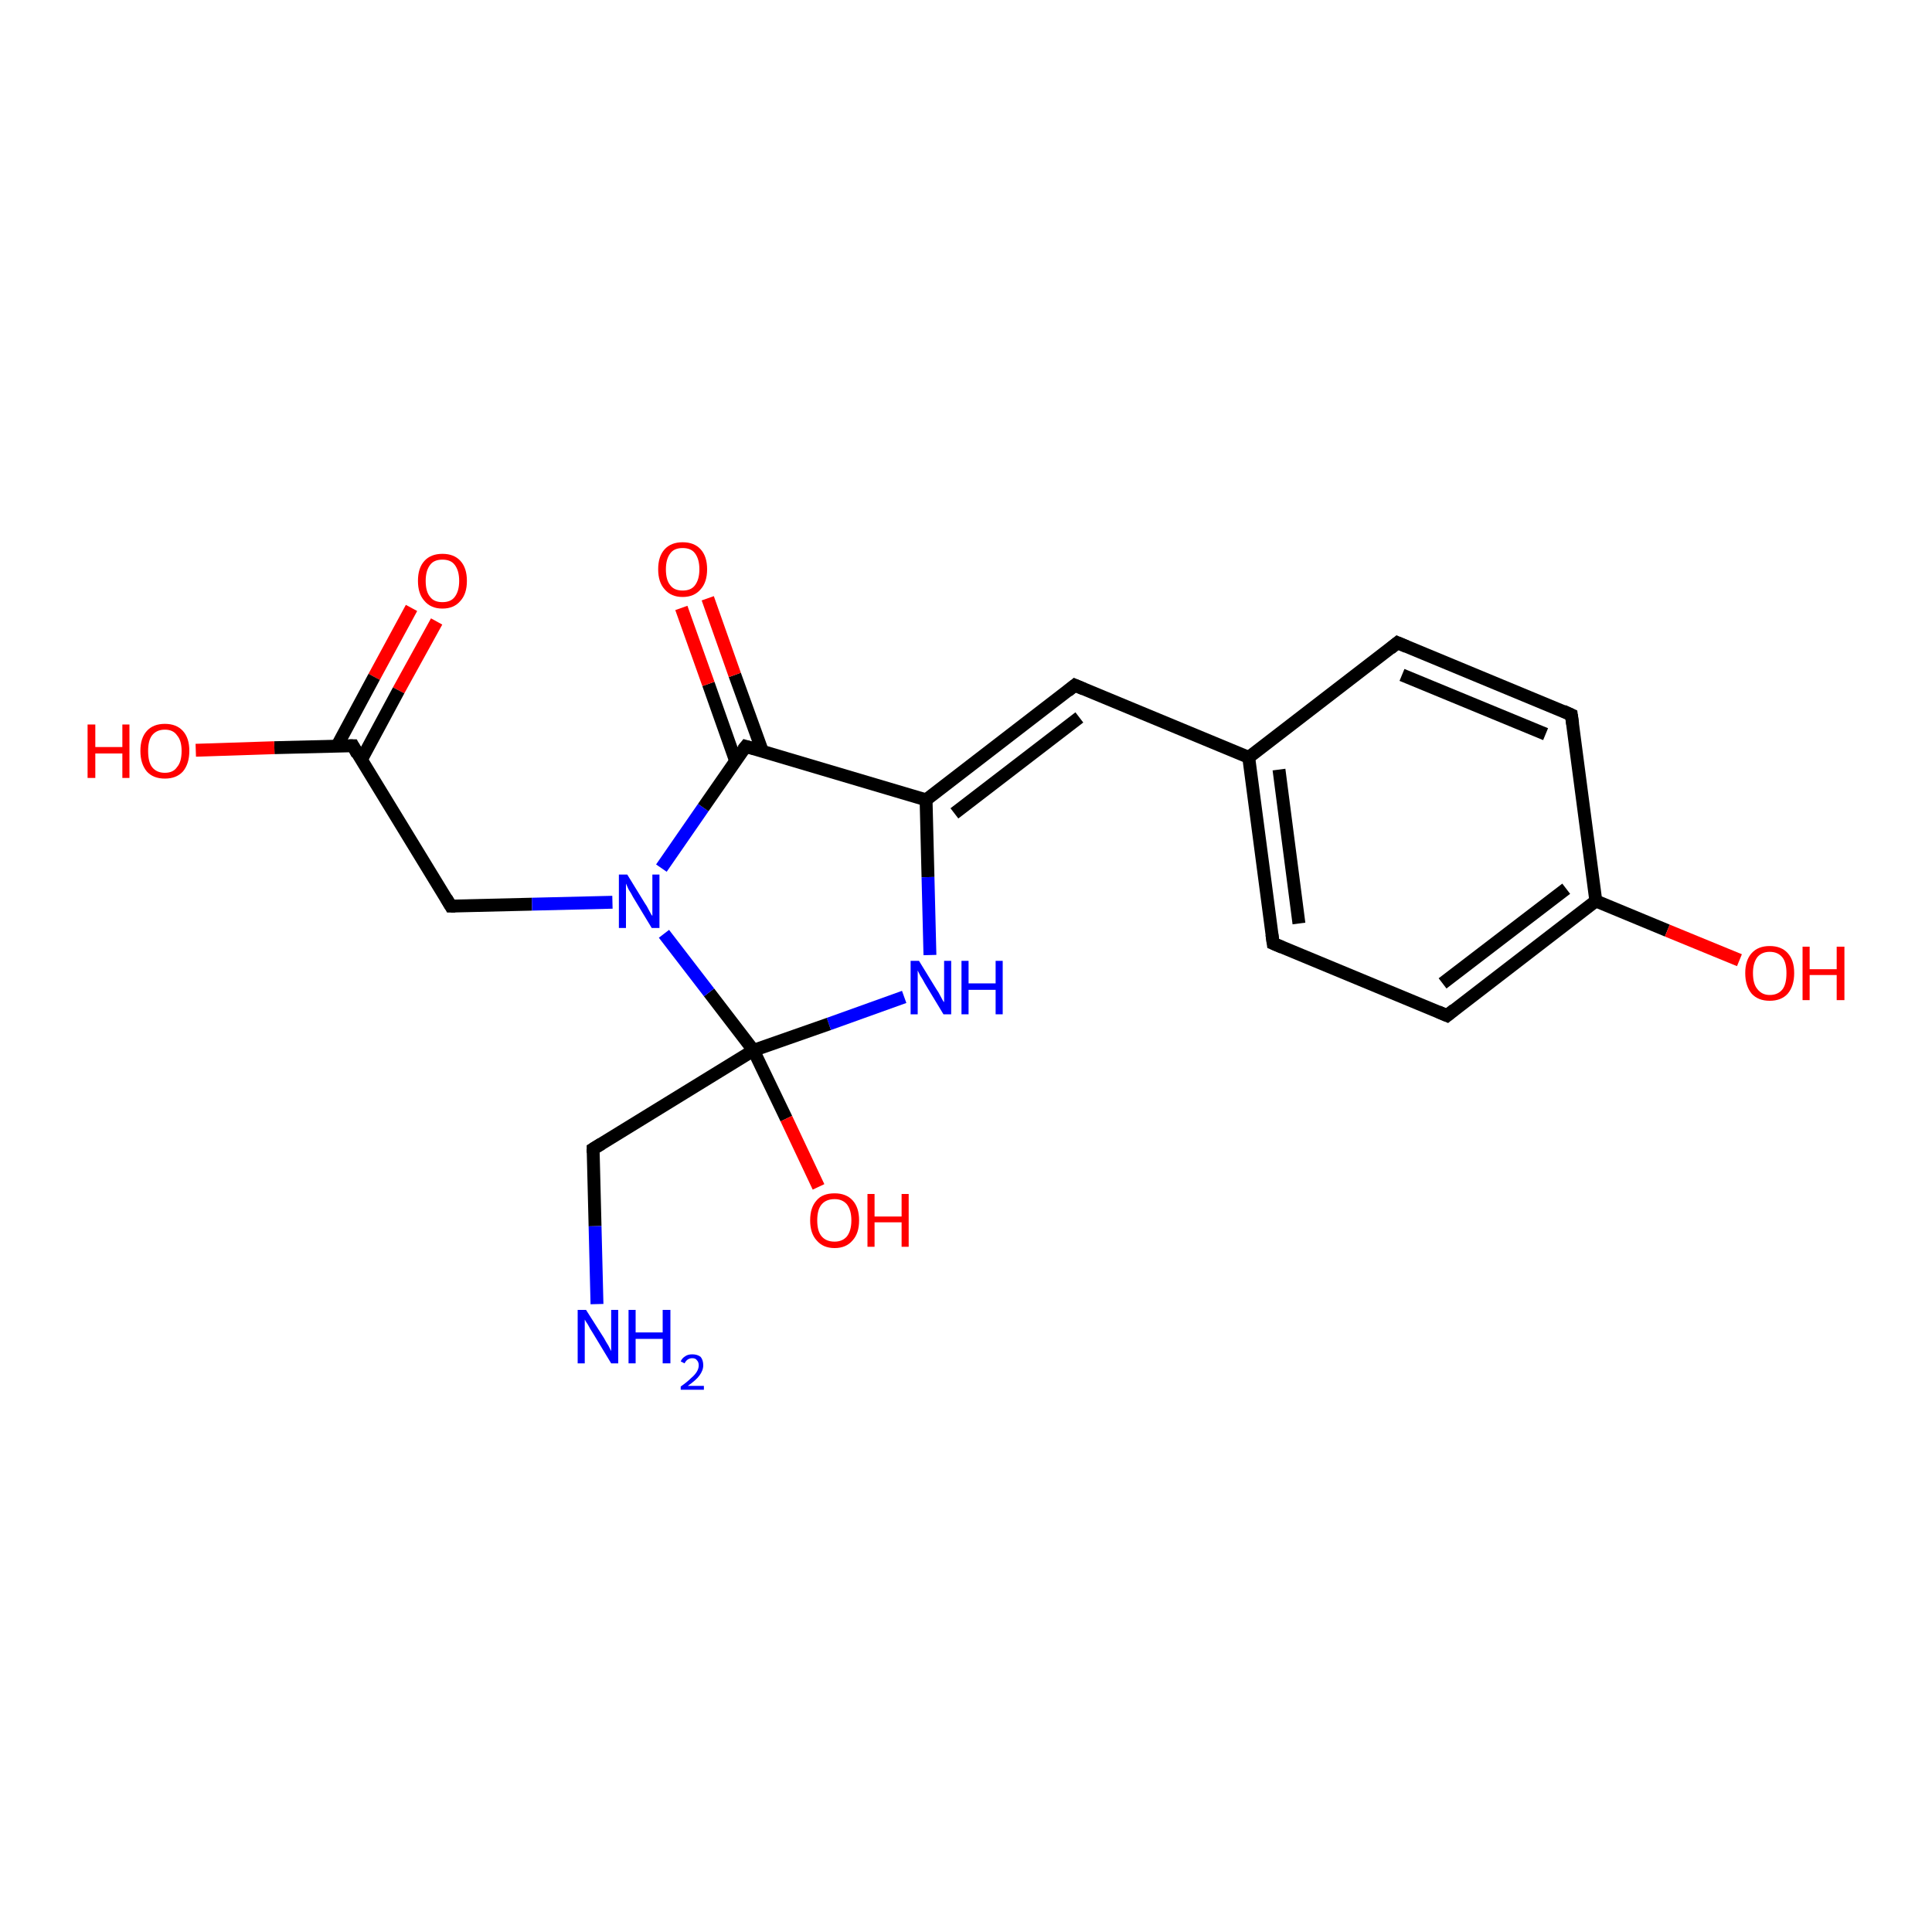 <?xml version='1.0' encoding='iso-8859-1'?>
<svg version='1.1' baseProfile='full'
              xmlns='http://www.w3.org/2000/svg'
                      xmlns:rdkit='http://www.rdkit.org/xml'
                      xmlns:xlink='http://www.w3.org/1999/xlink'
                  xml:space='preserve'
width='300px' height='300px' viewBox='0 0 300 300'>
<!-- END OF HEADER -->
<rect style='opacity:1.0;fill:#FFFFFF;stroke:none' width='300.0' height='300.0' x='0.0' y='0.0'> </rect>
<path class='bond-0 atom-0 atom-1' d='M 67.8,96.5 L 61.9,107.2' style='fill:none;fill-rule:evenodd;stroke:#FF0000;stroke-width:2.0px;stroke-linecap:butt;stroke-linejoin:miter;stroke-opacity:1' />
<path class='bond-0 atom-0 atom-1' d='M 61.9,107.2 L 56.1,118.0' style='fill:none;fill-rule:evenodd;stroke:#000000;stroke-width:2.0px;stroke-linecap:butt;stroke-linejoin:miter;stroke-opacity:1' />
<path class='bond-0 atom-0 atom-1' d='M 63.9,94.4 L 58.1,105.1' style='fill:none;fill-rule:evenodd;stroke:#FF0000;stroke-width:2.0px;stroke-linecap:butt;stroke-linejoin:miter;stroke-opacity:1' />
<path class='bond-0 atom-0 atom-1' d='M 58.1,105.1 L 52.3,115.9' style='fill:none;fill-rule:evenodd;stroke:#000000;stroke-width:2.0px;stroke-linecap:butt;stroke-linejoin:miter;stroke-opacity:1' />
<path class='bond-1 atom-1 atom-2' d='M 54.8,115.8 L 42.6,116.1' style='fill:none;fill-rule:evenodd;stroke:#000000;stroke-width:2.0px;stroke-linecap:butt;stroke-linejoin:miter;stroke-opacity:1' />
<path class='bond-1 atom-1 atom-2' d='M 42.6,116.1 L 30.4,116.5' style='fill:none;fill-rule:evenodd;stroke:#FF0000;stroke-width:2.0px;stroke-linecap:butt;stroke-linejoin:miter;stroke-opacity:1' />
<path class='bond-2 atom-1 atom-3' d='M 54.8,115.8 L 70.0,140.7' style='fill:none;fill-rule:evenodd;stroke:#000000;stroke-width:2.0px;stroke-linecap:butt;stroke-linejoin:miter;stroke-opacity:1' />
<path class='bond-3 atom-3 atom-4' d='M 70.0,140.7 L 82.6,140.4' style='fill:none;fill-rule:evenodd;stroke:#000000;stroke-width:2.0px;stroke-linecap:butt;stroke-linejoin:miter;stroke-opacity:1' />
<path class='bond-3 atom-3 atom-4' d='M 82.6,140.4 L 95.1,140.1' style='fill:none;fill-rule:evenodd;stroke:#0000FF;stroke-width:2.0px;stroke-linecap:butt;stroke-linejoin:miter;stroke-opacity:1' />
<path class='bond-4 atom-4 atom-5' d='M 102.7,134.8 L 109.2,125.4' style='fill:none;fill-rule:evenodd;stroke:#0000FF;stroke-width:2.0px;stroke-linecap:butt;stroke-linejoin:miter;stroke-opacity:1' />
<path class='bond-4 atom-4 atom-5' d='M 109.2,125.4 L 115.8,115.9' style='fill:none;fill-rule:evenodd;stroke:#000000;stroke-width:2.0px;stroke-linecap:butt;stroke-linejoin:miter;stroke-opacity:1' />
<path class='bond-5 atom-5 atom-6' d='M 118.4,116.7 L 114.1,104.8' style='fill:none;fill-rule:evenodd;stroke:#000000;stroke-width:2.0px;stroke-linecap:butt;stroke-linejoin:miter;stroke-opacity:1' />
<path class='bond-5 atom-5 atom-6' d='M 114.1,104.8 L 109.9,92.9' style='fill:none;fill-rule:evenodd;stroke:#FF0000;stroke-width:2.0px;stroke-linecap:butt;stroke-linejoin:miter;stroke-opacity:1' />
<path class='bond-5 atom-5 atom-6' d='M 114.2,118.1 L 110.0,106.2' style='fill:none;fill-rule:evenodd;stroke:#000000;stroke-width:2.0px;stroke-linecap:butt;stroke-linejoin:miter;stroke-opacity:1' />
<path class='bond-5 atom-5 atom-6' d='M 110.0,106.2 L 105.8,94.4' style='fill:none;fill-rule:evenodd;stroke:#FF0000;stroke-width:2.0px;stroke-linecap:butt;stroke-linejoin:miter;stroke-opacity:1' />
<path class='bond-6 atom-5 atom-7' d='M 115.8,115.9 L 143.8,124.2' style='fill:none;fill-rule:evenodd;stroke:#000000;stroke-width:2.0px;stroke-linecap:butt;stroke-linejoin:miter;stroke-opacity:1' />
<path class='bond-7 atom-7 atom-8' d='M 143.8,124.2 L 144.1,136.2' style='fill:none;fill-rule:evenodd;stroke:#000000;stroke-width:2.0px;stroke-linecap:butt;stroke-linejoin:miter;stroke-opacity:1' />
<path class='bond-7 atom-7 atom-8' d='M 144.1,136.2 L 144.4,148.3' style='fill:none;fill-rule:evenodd;stroke:#0000FF;stroke-width:2.0px;stroke-linecap:butt;stroke-linejoin:miter;stroke-opacity:1' />
<path class='bond-8 atom-8 atom-9' d='M 140.4,154.8 L 128.7,159.0' style='fill:none;fill-rule:evenodd;stroke:#0000FF;stroke-width:2.0px;stroke-linecap:butt;stroke-linejoin:miter;stroke-opacity:1' />
<path class='bond-8 atom-8 atom-9' d='M 128.7,159.0 L 117.0,163.1' style='fill:none;fill-rule:evenodd;stroke:#000000;stroke-width:2.0px;stroke-linecap:butt;stroke-linejoin:miter;stroke-opacity:1' />
<path class='bond-9 atom-9 atom-10' d='M 117.0,163.1 L 122.1,173.7' style='fill:none;fill-rule:evenodd;stroke:#000000;stroke-width:2.0px;stroke-linecap:butt;stroke-linejoin:miter;stroke-opacity:1' />
<path class='bond-9 atom-9 atom-10' d='M 122.1,173.7 L 127.1,184.3' style='fill:none;fill-rule:evenodd;stroke:#FF0000;stroke-width:2.0px;stroke-linecap:butt;stroke-linejoin:miter;stroke-opacity:1' />
<path class='bond-10 atom-9 atom-11' d='M 117.0,163.1 L 92.1,178.4' style='fill:none;fill-rule:evenodd;stroke:#000000;stroke-width:2.0px;stroke-linecap:butt;stroke-linejoin:miter;stroke-opacity:1' />
<path class='bond-11 atom-11 atom-12' d='M 92.1,178.4 L 92.4,190.4' style='fill:none;fill-rule:evenodd;stroke:#000000;stroke-width:2.0px;stroke-linecap:butt;stroke-linejoin:miter;stroke-opacity:1' />
<path class='bond-11 atom-11 atom-12' d='M 92.4,190.4 L 92.7,202.5' style='fill:none;fill-rule:evenodd;stroke:#0000FF;stroke-width:2.0px;stroke-linecap:butt;stroke-linejoin:miter;stroke-opacity:1' />
<path class='bond-12 atom-7 atom-13' d='M 143.8,124.2 L 166.9,106.4' style='fill:none;fill-rule:evenodd;stroke:#000000;stroke-width:2.0px;stroke-linecap:butt;stroke-linejoin:miter;stroke-opacity:1' />
<path class='bond-12 atom-7 atom-13' d='M 148.2,126.3 L 167.6,111.4' style='fill:none;fill-rule:evenodd;stroke:#000000;stroke-width:2.0px;stroke-linecap:butt;stroke-linejoin:miter;stroke-opacity:1' />
<path class='bond-13 atom-13 atom-14' d='M 166.9,106.4 L 193.9,117.6' style='fill:none;fill-rule:evenodd;stroke:#000000;stroke-width:2.0px;stroke-linecap:butt;stroke-linejoin:miter;stroke-opacity:1' />
<path class='bond-14 atom-14 atom-15' d='M 193.9,117.6 L 197.7,146.5' style='fill:none;fill-rule:evenodd;stroke:#000000;stroke-width:2.0px;stroke-linecap:butt;stroke-linejoin:miter;stroke-opacity:1' />
<path class='bond-14 atom-14 atom-15' d='M 198.6,119.5 L 201.7,143.4' style='fill:none;fill-rule:evenodd;stroke:#000000;stroke-width:2.0px;stroke-linecap:butt;stroke-linejoin:miter;stroke-opacity:1' />
<path class='bond-15 atom-15 atom-16' d='M 197.7,146.5 L 224.7,157.7' style='fill:none;fill-rule:evenodd;stroke:#000000;stroke-width:2.0px;stroke-linecap:butt;stroke-linejoin:miter;stroke-opacity:1' />
<path class='bond-16 atom-16 atom-17' d='M 224.7,157.7 L 247.8,139.9' style='fill:none;fill-rule:evenodd;stroke:#000000;stroke-width:2.0px;stroke-linecap:butt;stroke-linejoin:miter;stroke-opacity:1' />
<path class='bond-16 atom-16 atom-17' d='M 224.0,152.7 L 243.2,138.0' style='fill:none;fill-rule:evenodd;stroke:#000000;stroke-width:2.0px;stroke-linecap:butt;stroke-linejoin:miter;stroke-opacity:1' />
<path class='bond-17 atom-17 atom-18' d='M 247.8,139.9 L 258.9,144.5' style='fill:none;fill-rule:evenodd;stroke:#000000;stroke-width:2.0px;stroke-linecap:butt;stroke-linejoin:miter;stroke-opacity:1' />
<path class='bond-17 atom-17 atom-18' d='M 258.9,144.5 L 270.1,149.1' style='fill:none;fill-rule:evenodd;stroke:#FF0000;stroke-width:2.0px;stroke-linecap:butt;stroke-linejoin:miter;stroke-opacity:1' />
<path class='bond-18 atom-17 atom-19' d='M 247.8,139.9 L 244.0,111.0' style='fill:none;fill-rule:evenodd;stroke:#000000;stroke-width:2.0px;stroke-linecap:butt;stroke-linejoin:miter;stroke-opacity:1' />
<path class='bond-19 atom-19 atom-20' d='M 244.0,111.0 L 217.0,99.8' style='fill:none;fill-rule:evenodd;stroke:#000000;stroke-width:2.0px;stroke-linecap:butt;stroke-linejoin:miter;stroke-opacity:1' />
<path class='bond-19 atom-19 atom-20' d='M 240.0,114.0 L 217.7,104.8' style='fill:none;fill-rule:evenodd;stroke:#000000;stroke-width:2.0px;stroke-linecap:butt;stroke-linejoin:miter;stroke-opacity:1' />
<path class='bond-20 atom-9 atom-4' d='M 117.0,163.1 L 110.1,154.1' style='fill:none;fill-rule:evenodd;stroke:#000000;stroke-width:2.0px;stroke-linecap:butt;stroke-linejoin:miter;stroke-opacity:1' />
<path class='bond-20 atom-9 atom-4' d='M 110.1,154.1 L 103.1,145.0' style='fill:none;fill-rule:evenodd;stroke:#0000FF;stroke-width:2.0px;stroke-linecap:butt;stroke-linejoin:miter;stroke-opacity:1' />
<path class='bond-21 atom-20 atom-14' d='M 217.0,99.8 L 193.9,117.6' style='fill:none;fill-rule:evenodd;stroke:#000000;stroke-width:2.0px;stroke-linecap:butt;stroke-linejoin:miter;stroke-opacity:1' />
<path d='M 54.2,115.8 L 54.8,115.8 L 55.5,117.1' style='fill:none;stroke:#000000;stroke-width:2.0px;stroke-linecap:butt;stroke-linejoin:miter;stroke-opacity:1;' />
<path d='M 69.3,139.5 L 70.0,140.7 L 70.7,140.7' style='fill:none;stroke:#000000;stroke-width:2.0px;stroke-linecap:butt;stroke-linejoin:miter;stroke-opacity:1;' />
<path d='M 115.4,116.4 L 115.8,115.9 L 117.2,116.3' style='fill:none;stroke:#000000;stroke-width:2.0px;stroke-linecap:butt;stroke-linejoin:miter;stroke-opacity:1;' />
<path d='M 93.4,177.6 L 92.1,178.4 L 92.1,179.0' style='fill:none;stroke:#000000;stroke-width:2.0px;stroke-linecap:butt;stroke-linejoin:miter;stroke-opacity:1;' />
<path d='M 165.8,107.3 L 166.9,106.4 L 168.3,107.0' style='fill:none;stroke:#000000;stroke-width:2.0px;stroke-linecap:butt;stroke-linejoin:miter;stroke-opacity:1;' />
<path d='M 197.5,145.1 L 197.7,146.5 L 199.1,147.1' style='fill:none;stroke:#000000;stroke-width:2.0px;stroke-linecap:butt;stroke-linejoin:miter;stroke-opacity:1;' />
<path d='M 223.3,157.1 L 224.7,157.7 L 225.8,156.8' style='fill:none;stroke:#000000;stroke-width:2.0px;stroke-linecap:butt;stroke-linejoin:miter;stroke-opacity:1;' />
<path d='M 244.2,112.4 L 244.0,111.0 L 242.7,110.4' style='fill:none;stroke:#000000;stroke-width:2.0px;stroke-linecap:butt;stroke-linejoin:miter;stroke-opacity:1;' />
<path d='M 218.4,100.4 L 217.0,99.8 L 215.9,100.7' style='fill:none;stroke:#000000;stroke-width:2.0px;stroke-linecap:butt;stroke-linejoin:miter;stroke-opacity:1;' />
<path class='atom-0' d='M 64.9 90.2
Q 64.9 88.2, 65.9 87.1
Q 66.9 86.0, 68.7 86.0
Q 70.5 86.0, 71.5 87.1
Q 72.5 88.2, 72.5 90.2
Q 72.5 92.2, 71.5 93.3
Q 70.5 94.5, 68.7 94.5
Q 66.9 94.5, 65.9 93.3
Q 64.9 92.2, 64.9 90.2
M 68.7 93.5
Q 70.0 93.5, 70.6 92.7
Q 71.3 91.8, 71.3 90.2
Q 71.3 88.6, 70.6 87.7
Q 70.0 86.9, 68.7 86.9
Q 67.4 86.9, 66.8 87.7
Q 66.1 88.6, 66.1 90.2
Q 66.1 91.9, 66.8 92.7
Q 67.4 93.5, 68.7 93.5
' fill='#FF0000'/>
<path class='atom-2' d='M 13.6 112.5
L 14.8 112.5
L 14.8 116.0
L 19.0 116.0
L 19.0 112.5
L 20.1 112.5
L 20.1 120.8
L 19.0 120.8
L 19.0 117.0
L 14.8 117.0
L 14.8 120.8
L 13.6 120.8
L 13.6 112.5
' fill='#FF0000'/>
<path class='atom-2' d='M 21.8 116.6
Q 21.8 114.6, 22.8 113.5
Q 23.8 112.4, 25.6 112.4
Q 27.4 112.4, 28.4 113.5
Q 29.4 114.6, 29.4 116.6
Q 29.4 118.6, 28.4 119.8
Q 27.4 120.9, 25.6 120.9
Q 23.8 120.9, 22.8 119.8
Q 21.8 118.6, 21.8 116.6
M 25.6 120.0
Q 26.9 120.0, 27.5 119.1
Q 28.2 118.3, 28.2 116.6
Q 28.2 115.0, 27.5 114.2
Q 26.9 113.3, 25.6 113.3
Q 24.3 113.3, 23.6 114.2
Q 23.0 115.0, 23.0 116.6
Q 23.0 118.3, 23.6 119.1
Q 24.3 120.0, 25.6 120.0
' fill='#FF0000'/>
<path class='atom-4' d='M 97.4 135.8
L 100.1 140.2
Q 100.4 140.6, 100.8 141.4
Q 101.2 142.2, 101.3 142.2
L 101.3 135.8
L 102.4 135.8
L 102.4 144.1
L 101.2 144.1
L 98.3 139.3
Q 98.0 138.7, 97.6 138.1
Q 97.3 137.4, 97.2 137.2
L 97.2 144.1
L 96.1 144.1
L 96.1 135.8
L 97.4 135.8
' fill='#0000FF'/>
<path class='atom-6' d='M 102.2 88.4
Q 102.2 86.4, 103.2 85.3
Q 104.2 84.2, 106.0 84.2
Q 107.8 84.2, 108.8 85.3
Q 109.8 86.4, 109.8 88.4
Q 109.8 90.4, 108.8 91.5
Q 107.8 92.7, 106.0 92.7
Q 104.2 92.7, 103.2 91.5
Q 102.2 90.4, 102.2 88.4
M 106.0 91.7
Q 107.3 91.7, 107.9 90.9
Q 108.6 90.0, 108.6 88.4
Q 108.6 86.8, 107.9 85.9
Q 107.3 85.1, 106.0 85.1
Q 104.7 85.1, 104.1 85.9
Q 103.4 86.8, 103.4 88.4
Q 103.4 90.1, 104.1 90.9
Q 104.7 91.7, 106.0 91.7
' fill='#FF0000'/>
<path class='atom-8' d='M 142.7 149.2
L 145.4 153.6
Q 145.7 154.0, 146.1 154.8
Q 146.5 155.6, 146.6 155.6
L 146.6 149.2
L 147.7 149.2
L 147.7 157.5
L 146.5 157.5
L 143.6 152.7
Q 143.3 152.1, 142.9 151.5
Q 142.6 150.9, 142.5 150.7
L 142.5 157.5
L 141.4 157.5
L 141.4 149.2
L 142.7 149.2
' fill='#0000FF'/>
<path class='atom-8' d='M 149.3 149.2
L 150.4 149.2
L 150.4 152.7
L 154.6 152.7
L 154.6 149.2
L 155.7 149.2
L 155.7 157.5
L 154.6 157.5
L 154.6 153.7
L 150.4 153.7
L 150.4 157.5
L 149.3 157.5
L 149.3 149.2
' fill='#0000FF'/>
<path class='atom-10' d='M 125.8 189.5
Q 125.8 187.5, 126.8 186.4
Q 127.7 185.3, 129.6 185.3
Q 131.4 185.3, 132.4 186.4
Q 133.4 187.5, 133.4 189.5
Q 133.4 191.5, 132.4 192.6
Q 131.4 193.8, 129.6 193.8
Q 127.8 193.8, 126.8 192.6
Q 125.8 191.5, 125.8 189.5
M 129.6 192.8
Q 130.8 192.8, 131.5 192.0
Q 132.2 191.1, 132.2 189.5
Q 132.2 187.9, 131.5 187.0
Q 130.8 186.2, 129.6 186.2
Q 128.3 186.2, 127.6 187.0
Q 126.9 187.8, 126.9 189.5
Q 126.9 191.2, 127.6 192.0
Q 128.3 192.8, 129.6 192.8
' fill='#FF0000'/>
<path class='atom-10' d='M 134.7 185.4
L 135.8 185.4
L 135.8 188.9
L 140.0 188.9
L 140.0 185.4
L 141.1 185.4
L 141.1 193.6
L 140.0 193.6
L 140.0 189.8
L 135.8 189.8
L 135.8 193.6
L 134.7 193.6
L 134.7 185.4
' fill='#FF0000'/>
<path class='atom-12' d='M 91.0 203.4
L 93.8 207.8
Q 94.0 208.2, 94.5 209.0
Q 94.9 209.8, 94.9 209.8
L 94.9 203.4
L 96.0 203.4
L 96.0 211.7
L 94.9 211.7
L 92.0 206.9
Q 91.6 206.3, 91.3 205.7
Q 90.9 205.1, 90.8 204.9
L 90.8 211.7
L 89.7 211.7
L 89.7 203.4
L 91.0 203.4
' fill='#0000FF'/>
<path class='atom-12' d='M 97.6 203.4
L 98.7 203.4
L 98.7 206.9
L 102.9 206.9
L 102.9 203.4
L 104.1 203.4
L 104.1 211.7
L 102.9 211.7
L 102.9 207.9
L 98.7 207.9
L 98.7 211.7
L 97.6 211.7
L 97.6 203.4
' fill='#0000FF'/>
<path class='atom-12' d='M 105.7 211.4
Q 105.9 210.9, 106.4 210.6
Q 106.8 210.3, 107.5 210.3
Q 108.3 210.3, 108.8 210.7
Q 109.2 211.2, 109.2 212.0
Q 109.2 212.8, 108.6 213.6
Q 108.1 214.3, 106.8 215.2
L 109.3 215.2
L 109.3 215.8
L 105.7 215.8
L 105.7 215.3
Q 106.7 214.6, 107.3 214.0
Q 107.9 213.5, 108.2 213.0
Q 108.5 212.5, 108.5 212.0
Q 108.5 211.5, 108.2 211.2
Q 108.0 210.9, 107.5 210.9
Q 107.1 210.9, 106.8 211.1
Q 106.5 211.3, 106.3 211.7
L 105.7 211.4
' fill='#0000FF'/>
<path class='atom-18' d='M 271.0 151.1
Q 271.0 149.1, 272.0 148.0
Q 273.0 146.9, 274.8 146.9
Q 276.6 146.9, 277.6 148.0
Q 278.6 149.1, 278.6 151.1
Q 278.6 153.1, 277.6 154.3
Q 276.6 155.4, 274.8 155.4
Q 273.0 155.4, 272.0 154.3
Q 271.0 153.1, 271.0 151.1
M 274.8 154.5
Q 276.1 154.5, 276.8 153.6
Q 277.4 152.8, 277.4 151.1
Q 277.4 149.5, 276.8 148.7
Q 276.1 147.8, 274.8 147.8
Q 273.6 147.8, 272.9 148.6
Q 272.2 149.5, 272.2 151.1
Q 272.2 152.8, 272.9 153.6
Q 273.6 154.5, 274.8 154.5
' fill='#FF0000'/>
<path class='atom-18' d='M 279.9 147.0
L 281.0 147.0
L 281.0 150.5
L 285.2 150.5
L 285.2 147.0
L 286.4 147.0
L 286.4 155.3
L 285.2 155.3
L 285.2 151.4
L 281.0 151.4
L 281.0 155.3
L 279.9 155.3
L 279.9 147.0
' fill='#FF0000'/>
</svg>
